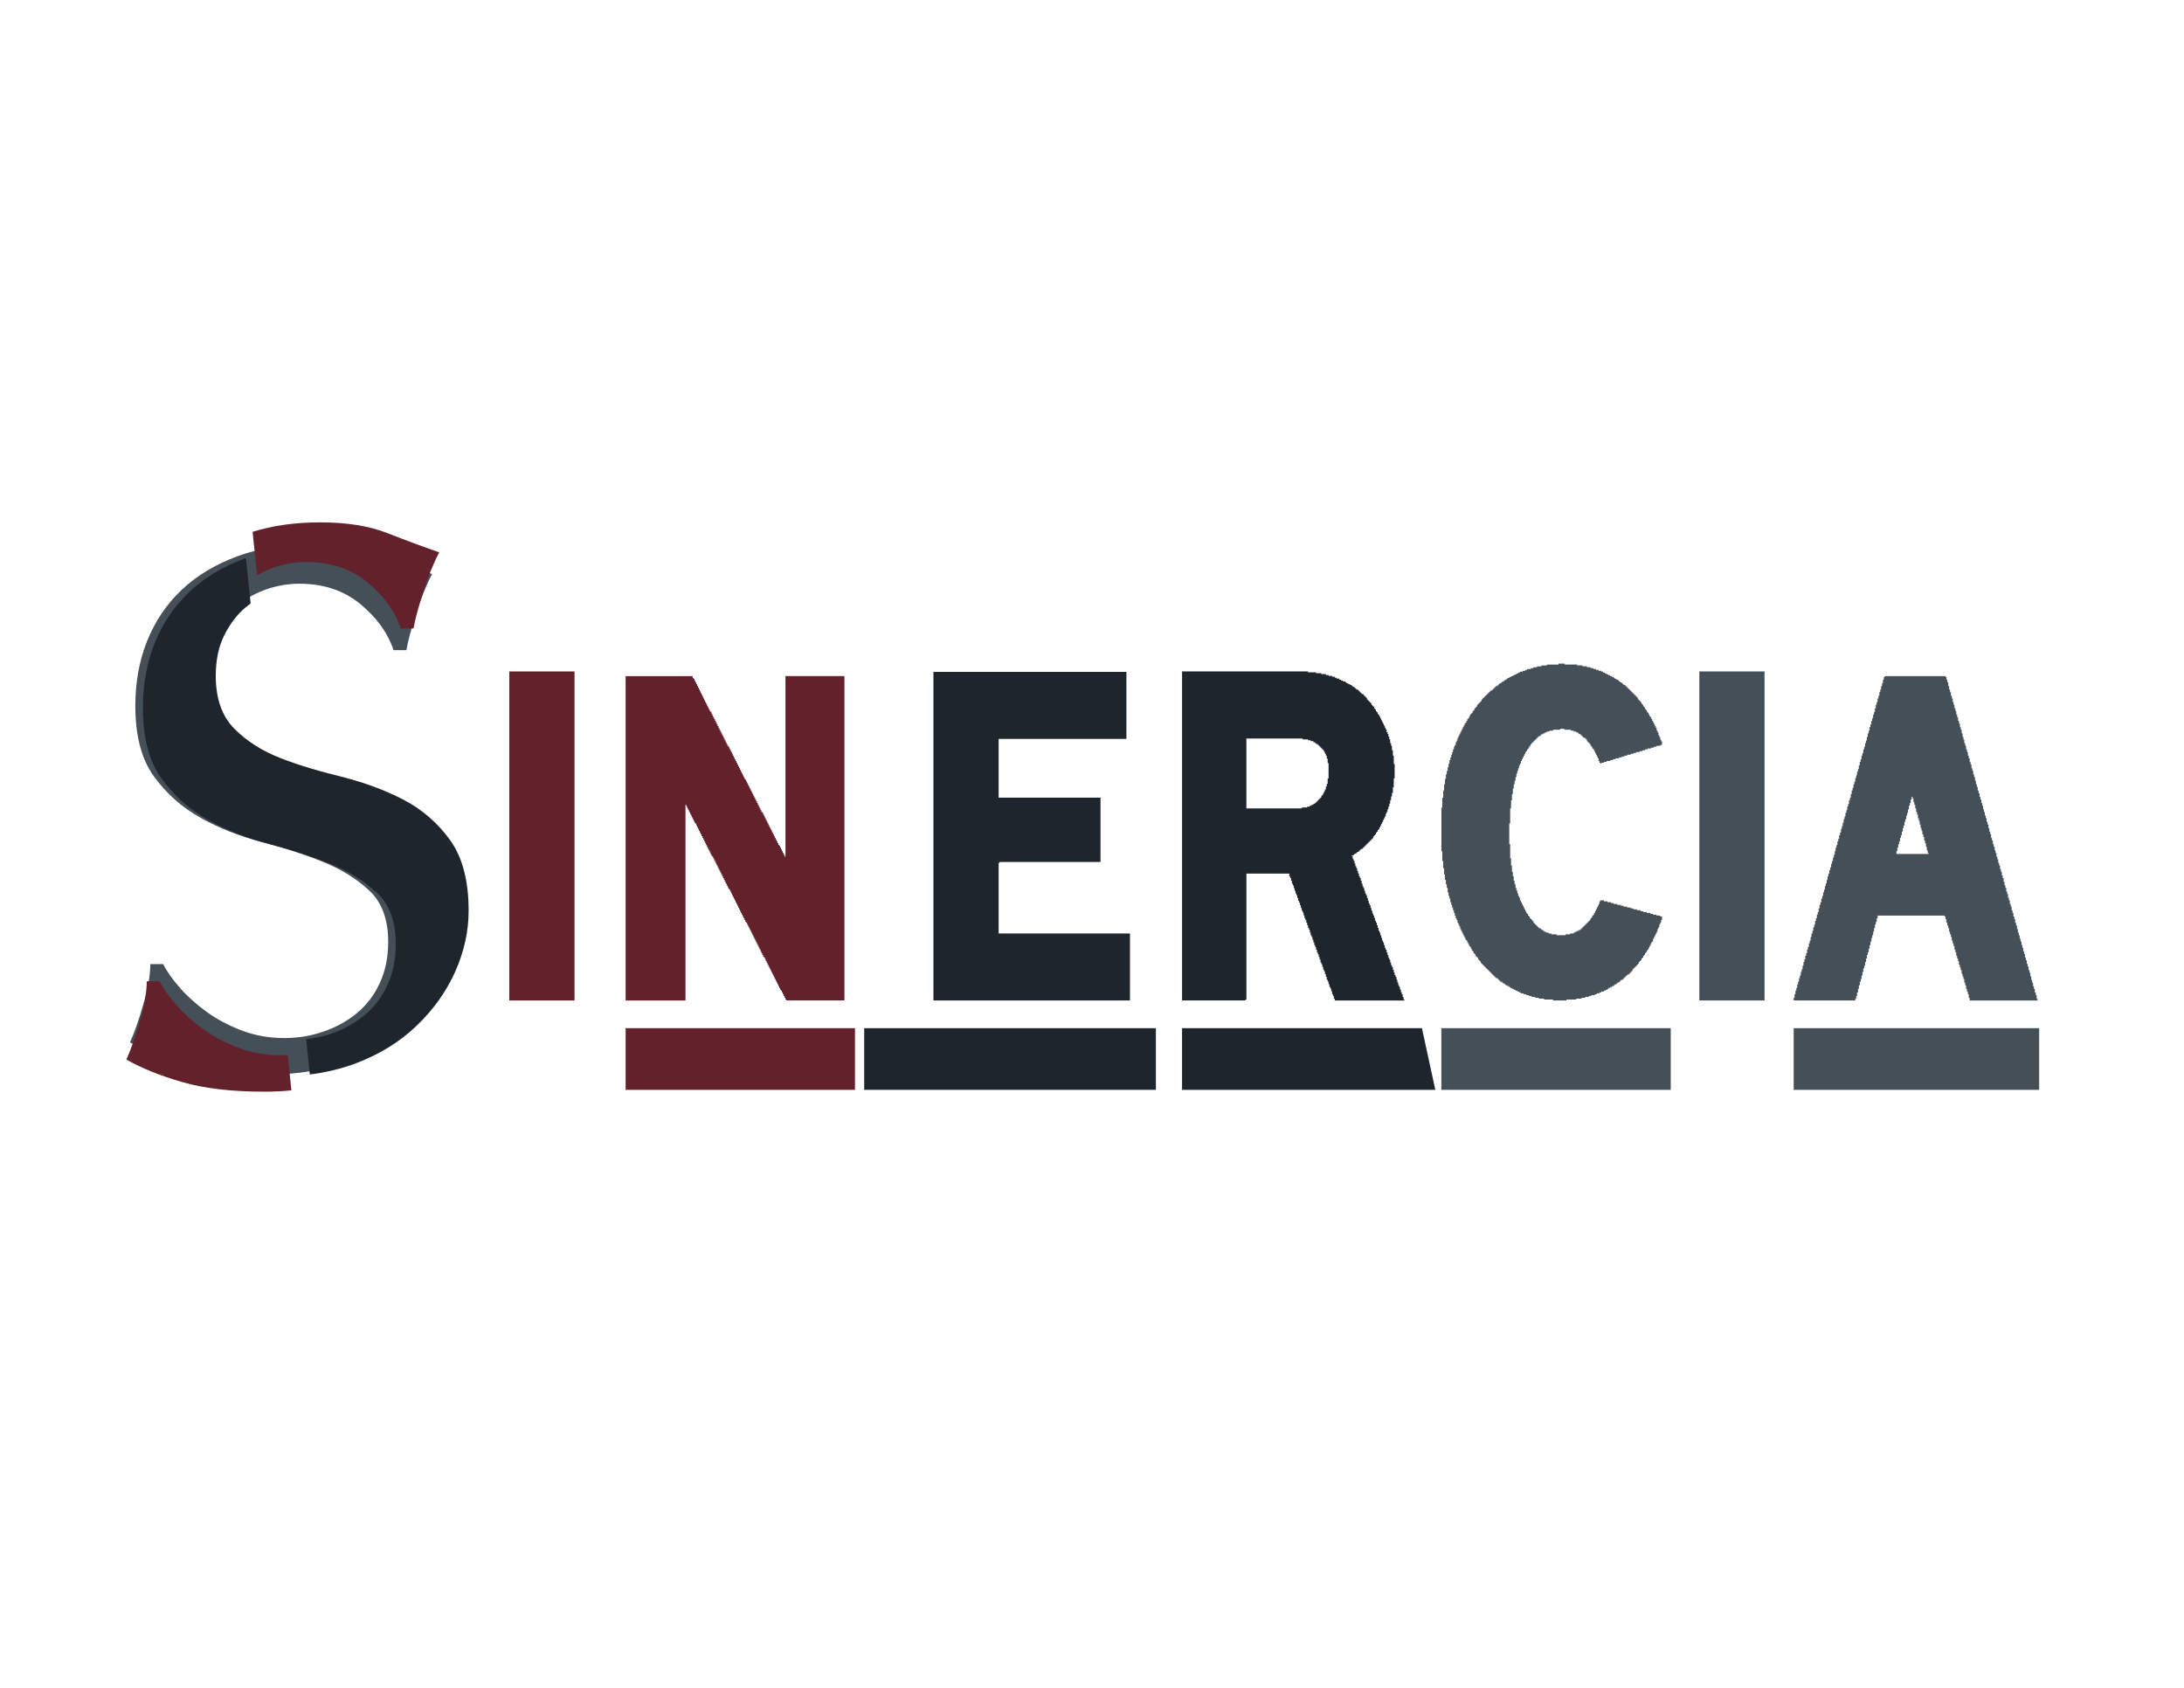 <?xml version="1.0" encoding="utf-8"?>
<!-- Generator: Adobe Illustrator 16.0.0, SVG Export Plug-In . SVG Version: 6.00 Build 0)  -->
<!DOCTYPE svg PUBLIC "-//W3C//DTD SVG 1.1//EN" "http://www.w3.org/Graphics/SVG/1.1/DTD/svg11.dtd">
<svg version="1.1" id="Layer_1" xmlns="http://www.w3.org/2000/svg" xmlns:xlink="http://www.w3.org/1999/xlink" x="0px" y="0px"
	 width="792px" height="612px" viewBox="0 0 792 612" enable-background="new 0 0 792 612" xml:space="preserve">
<path fill="#63222B" d="M184.687,243.46h23.654v119.307h-23.654V243.46z"/>
<path fill="#63222B" d="M226.872,245.161h24.301v0.648h0.323v0.324h0.323v0.65h0.322v0.646h0.328v0.651h0.324v0.649h0.322v0.641
	h0.324v0.653h0.324v0.645h0.323v0.651h0.323v0.646h0.324v0.649h0.322v0.649h0.322v0.647h0.326v0.649h0.323v0.646h0.328v0.649h0.323
	v0.646h0.32v0.648h0.326v0.647h0.326v0.324h0.32v0.646h0.326v0.652h0.326v0.647h0.322v0.647h0.323v0.646h0.325v0.649h0.322v0.646
	h0.323v0.648h0.324v0.648h0.327v0.646h0.323v0.649h0.32v0.647h0.324v0.649h0.325v0.646h0.327v0.648h0.322v0.646h0.323v0.652h0.325
	v0.648h0.32v0.646h0.328v0.323h0.32v0.646h0.325v0.65h0.326v0.646h0.321v0.651h0.323v0.645h0.328v0.651h0.324v0.646h0.324v0.649
	h0.322v0.645h0.323v0.648h0.325v0.649h0.323v0.646h0.324v0.652h0.323v0.643h0.323v0.652h0.326v0.646h0.322v0.649h0.325v0.646h0.319
	v0.322h0.327v0.65h0.325v0.647h0.321v0.647h0.328v0.648h0.318v0.646h0.331v0.648h0.318v0.65h0.326v0.647h0.323v0.648h0.325v0.646
	h0.325v0.646h0.323v0.652h0.322v0.645h0.326v0.65h0.322v0.646h0.323v0.651h0.33v0.646h0.318v0.649h0.326v0.322h0.323v0.648h0.325
	v0.648h0.323v0.648h0.319v0.648h0.326v0.646h0.325v0.648h0.322v0.647h0.324v0.647h0.325v0.651h0.322v0.648h0.326v0.644h0.325v0.648
	h0.322v0.648h0.323v0.647h0.323v0.649h0.329v0.647h0.318v0.648h0.325v0.648h0.325v0.326h0.32v0.646h0.329v0.649h0.322v0.646h0.325
	v0.648h0.322v0.652h0.326v0.648h0.322v-65.451h21.382v117.606h-21.059v-0.323h-0.323v-0.646h-0.322v-0.651h-0.326V360.5h-0.322
	v-0.65h-0.325v-0.646h-0.322v-0.323h-0.329v-0.645h-0.32v-0.652h-0.325v-0.646h-0.325v-0.648h-0.318v-0.651h-0.329v-0.647h-0.323
	v-0.646h-0.323v-0.646h-0.322v-0.647h-0.325v-0.647h-0.326v-0.648h-0.322v-0.646h-0.325v-0.652h-0.324v-0.649h-0.322v-0.647h-0.325
	v-0.648h-0.326v-0.648h-0.319v-0.648h-0.323v-0.321h-0.325v-0.65h-0.323v-0.646h-0.326v-0.646H275.8v-0.648h-0.33v-0.648h-0.323
	v-0.649h-0.322v-0.651h-0.326v-0.646h-0.322v-0.645h-0.323v-0.652h-0.325v-0.646h-0.325v-0.649h-0.323v-0.646h-0.326v-0.65h-0.318
	v-0.646h-0.331v-0.65h-0.318v-0.646h-0.328v-0.648h-0.321v-0.65h-0.325v-0.321h-0.327v-0.648h-0.319v-0.648h-0.325v-0.645h-0.322
	v-0.647h-0.326v-0.65h-0.323v-0.648h-0.323v-0.648h-0.324v-0.646h-0.323v-0.648h-0.325v-0.647h-0.323v-0.648h-0.322v-0.648h-0.324
	v-0.646h-0.324v-0.65h-0.328v-0.646h-0.323v-0.651h-0.321v-0.645h-0.326v-0.649h-0.325v-0.324h-0.32v-0.647h-0.328v-0.646h-0.32
	v-0.653h-0.325v-0.646h-0.323v-0.648h-0.322v-0.646h-0.327v-0.652h-0.325v-0.643h-0.324v-0.65h-0.32v-0.647h-0.323v-0.648h-0.327
	v-0.646h-0.324v-0.647h-0.323v-0.65h-0.322v-0.648h-0.325v-0.644h-0.323v-0.649h-0.322v-0.646H258.3v-0.331h-0.326v-0.646h-0.32
	v-0.65h-0.326v-0.643h-0.326v-0.651h-0.32v-0.645h-0.323v-0.65h-0.328v-0.648h-0.323v-0.648h-0.326v-0.647h-0.322v-0.649h-0.322
	v-0.647h-0.324v-0.648h-0.323v-0.648h-0.323v-0.644h-0.324v-0.648h-0.324v-0.651h-0.322v-0.647h-0.324v-0.647h-0.328v-0.324h-0.322
	v-0.644h-0.323V297h-0.323v-0.647h-0.326v-0.648h-0.324v-0.646H250.2v-0.648h-0.324v-0.649h-0.325v-0.646h-0.322v-0.651h-0.323
	v-0.646h-0.323v70.95h-21.71V245.161z M226.872,372.813h83.183v22.355h-83.183V372.813z"/>
<path fill="#1E252C" d="M313.387,372.813h105.777v22.355H313.387V372.813z M338.493,243.622h69.981v24.299h-46.329v21.304h36.937
	v23.326h-36.614v0.326h-0.322v25.595h47.626v24.296h-71.278V243.622z"/>
<path fill="#1E252C" d="M428.655,243.46h45.686v0.324h2.914v0.322h1.941v0.326h1.625v0.326h0.97v0.323h1.298v0.32h0.965v0.329h0.653
	v0.322h0.972v0.404h0.646v0.325h0.651v0.323h0.971v0.322h0.323v0.326h0.648v0.325h0.65v0.323h0.644v0.326h0.329v0.322h0.646v0.318
	h0.322v0.328h0.324v0.325h0.648v0.323h0.323v0.321h0.32v0.327h0.326v0.324h0.322v0.322h0.646v0.407h0.33v0.321h0.322v0.325h0.322
	v0.325h0.327v0.644h0.321v0.326h0.324v0.325h0.324v0.324h0.322v0.325h0.323v0.646h0.327v0.322h0.318v0.323h0.329v0.649h0.322v0.323
	h0.324v0.729h0.321v0.326h0.326v0.65h0.326v0.319h0.322v0.65h0.324v0.647h0.324v0.646h0.322v0.647h0.328v0.65h0.317v0.646h0.327
	v0.729h0.326v0.651h0.322v0.97h0.323v0.647h0.324v0.971h0.323v0.975h0.325v1.374h0.327v0.975h0.318v1.619h0.329v1.942h0.324v2.996
	h0.319v5.266h-0.319v3.238h-0.324v2.027h-0.329v1.292h-0.318v1.299h-0.327v1.3h-0.325v1.048h-0.323v0.978h-0.324v0.97h-0.323v0.648
	h-0.322v0.971h-0.326v0.648h-0.327v0.648h-0.317v0.726h-0.328v0.651h-0.322v0.646h-0.324v0.648h-0.324v0.646h-0.322v0.326h-0.326
	v0.647h-0.326v0.322h-0.321v0.648h-0.324v0.326h-0.322v0.402h-0.329v0.651h-0.318v0.322h-0.327v0.323h-0.323v0.324h-0.322v0.327
	h-0.324v0.322h-0.324v0.323h-0.321v0.324h-0.327v0.326h-0.322v0.325h-0.322v0.319h-0.33v0.325H494.1v0.327h-0.648v0.322h-0.326
	v0.321h-0.32v0.405h-0.648v0.327h-0.323v0.323h-0.646v0.322h-0.324v0.323h-0.65v0.324h0.329v0.973h0.321v0.646h0.324v0.974h0.322
	v0.974h0.324v0.728h0.323v0.973h0.325v0.972h0.323v0.969h0.32v0.652h0.326v0.972h0.322v1.055h0.326v0.967h0.319v0.65h0.33V323h0.322
	v0.972h0.322v0.65h0.327v0.971h0.321v1.053h0.324v0.972h0.324v0.646h0.322v0.975h0.323v0.974h0.327v0.968h0.318v0.733h0.329v0.965
	h0.322v0.978h0.324v0.648h0.321v0.97h0.326v0.971h0.326v1.055h0.322v0.648h0.324v0.97h0.324v0.971h0.322v0.977h0.328v0.645h0.317
	v0.974h0.327v1.054h0.326v0.646h0.322v0.972h0.323v0.975h0.324v0.971h0.323v0.646h0.325v1.054h0.327v0.975h0.318v0.645h0.329v0.977
	h0.324v0.971h0.319v0.969h0.324v0.651h0.328v1.053h0.322v0.97h0.322v0.973h0.322v0.646h0.326v0.971h0.328v0.975h0.322v0.729h0.324
	v0.973h0.323v0.971h0.327v0.323h-25.275v-0.646h-0.321v-0.975h-0.319V360.5h-0.324v-1.056h-0.325v-0.97h-0.326v-0.648h-0.324v-0.968
	h-0.322v-0.975h-0.325v-0.646h-0.324v-1.053h-0.32v-0.975h-0.331v-0.968h-0.321v-0.648h-0.321v-0.977h-0.322v-0.973h-0.329v-0.646
	h-0.324v-1.054h-0.322v-0.97h-0.326v-0.97h-0.321v-0.651h-0.324v-0.972h-0.323v-0.973h-0.325v-0.728h-0.323v-0.974h-0.327v-0.973
	h-0.322v-0.97h-0.326v-0.649h-0.317v-0.97h-0.328v-1.055h-0.324v-0.648h-0.32v-0.971h-0.325v-0.97h-0.322v-0.975h-0.326v-0.651
	h-0.322v-0.965h-0.329v-1.054h-0.322v-0.647h-0.323v-0.974h-0.324v-0.975h-0.322v-0.972H471.1v-0.646h-0.326v-1.053h-0.322v-0.971
	h-0.323v-0.65h-0.327V323h-0.319v-0.972h-0.324v-0.973h-0.326v-0.645h-0.327v-1.055h-0.321v-0.972h-0.323v-0.652h-0.322v-0.969
	h-15.55v45.681h-0.328v0.323h-23.004V243.46z M428.655,372.813h86.987l4.86,22.355h-91.848V372.813z M451.987,267.763v25.351h20.083
	v-0.325h1.945v-0.326h0.97v-0.323h0.646v-0.322h0.648v-0.402h0.65v-0.329h0.325v-0.324h0.323v-0.321h0.324v-0.325h0.321v-0.326
	h0.326v-0.321h0.322v-0.322h0.324v-0.652h0.329v-0.322h0.322v-0.646h0.321v-0.646h0.321v-0.65h0.331v-1.052h0.32v-0.975h0.324
	v-1.943h0.325v-5.591h-0.325v-1.614h-0.324v-1.057h-0.32v-0.645h-0.331v-0.651h-0.321v-0.646h-0.321v-0.323h-0.322v-0.327h-0.329
	v-0.322h-0.324v-0.323h-0.322v-0.323h-0.326v-0.328h-0.321v-0.318h-0.647v-0.328h-0.325v-0.32h-0.65v-0.408h-0.966v-0.324h-0.973
	v-0.321h-1.947v-0.323H451.987z"/>
<path fill="#454F58" d="M565.135,240.625h2.268v0.325h4.535v0.325h1.938v0.32h1.625v0.324h1.293v0.324h0.977v0.327h0.968v0.323h0.97
	v0.326h0.974v0.319h0.649v0.328h0.649v0.323h0.649v0.324h0.645v0.322h0.649v0.322h0.648v0.329h0.649v0.319h0.318v0.324h0.648v0.325
	h0.647v0.325h0.327v0.323h0.328v0.322h0.644v0.326h0.327v0.325h0.322v0.323h0.647v0.326h0.323v0.322h0.325v0.318h0.323v0.328h0.322
	v0.325h0.325v0.323h0.319v0.321h0.33v0.327h0.321v0.324h0.329v0.322h0.318v0.323h0.325v0.327h0.325v0.322h0.326v0.325h0.319v0.646
	h0.326v0.326h0.322v0.32h0.324v0.329h0.327v0.646h0.32v0.323h0.325v0.647h0.321v0.325h0.326v0.648h0.324v0.322h0.321v0.649h0.327
	v0.323h0.327v0.649h0.316v0.648h0.329v0.324h0.322v0.647h0.323v0.646h0.327v0.649h0.319v0.646h0.326v0.648h0.322v0.648h0.323v0.973
	h0.326v0.646h0.327v0.975h0.322v0.646h0.323v0.971h0.325v0.647h0.326v1.296h-0.651v0.328h-1.299v0.323h-0.972v0.323h-0.97v0.322
	h-1.295v0.327h-0.973v0.323h-0.973v0.322h-0.972v0.324h-1.294v0.326h-0.969v0.325h-0.98v0.32h-1.29v0.324h-0.974v0.323h-0.972v0.328
	h-0.972v0.32h-1.295v0.325h-0.973v0.323h-0.972v0.326h-1.294v0.32h-0.976v0.324h-0.973v0.327h-0.321v-0.327h-0.326v-0.645h-0.326
	v-0.975h-0.322v-0.648h-0.322v-0.647h-0.325v-0.646h-0.32v-0.65h-0.331v-0.646h-0.316v-0.327h-0.33v-0.646h-0.318v-0.323h-0.328
	v-0.646h-0.323v-0.328h-0.324v-0.32h-0.323v-0.329h-0.322v-0.647h-0.327v-0.322h-0.321v-0.324h-0.65v-0.324h-0.326v-0.323h-0.32
	v-0.323h-0.323v-0.325h-0.648v-0.324h-0.326v-0.325h-0.648v-0.322h-0.968v-0.323h-0.974V264.6h-2.266v-0.323h-1.625v0.323h-2.59
	v0.326h-1.294v0.323h-0.972v0.322h-0.646v0.325h-0.653v0.324h-0.649v0.325h-0.322v0.323h-0.646v0.323h-0.326v0.324h-0.32v0.324
	h-0.328v0.322h-0.319v0.324h-0.33v0.323h-0.319v0.329h-0.326v0.32h-0.323v0.328h-0.323v0.646h-0.325v0.323h-0.32v0.646h-0.326v0.327
	h-0.324v0.646h-0.326v0.324h-0.321v0.651h-0.327v0.645h-0.321v0.651h-0.322v0.646h-0.327v0.649h-0.321v0.972H551.2v0.646h-0.324
	v0.971h-0.327v0.976h-0.316v0.972h-0.329v1.295h-0.319v1.296h-0.327v1.297h-0.323v1.616h-0.322v1.946h-0.325v2.27h-0.323v2.915
	h-0.321v5.506h-0.332v7.453h0.332v5.185h0.321v2.592h0.323v2.264h0.325v1.619h0.322v1.624h0.323v1.292h0.327v1.298h0.319v0.972
	h0.329v0.972h0.316v0.973h0.327v0.648h0.324v0.973h0.326v0.648h0.321v0.648h0.327v0.647h0.322v0.648h0.321v0.646h0.327v0.648h0.321
	v0.648h0.326v0.328h0.324v0.645h0.326v0.325h0.32v0.645h0.325v0.323h0.323v0.325h0.323v0.325h0.326v0.645h0.319v0.326h0.33v0.324
	h0.319v0.324h0.328v0.324h0.32v0.324h0.326v0.322h0.646v0.323h0.322v0.327h0.649v0.323h0.324v0.322h0.646v0.326h0.978v0.324h0.97
	v0.323h1.947v0.322h3.239v-0.322h1.618v-0.323h1.297v-0.324h0.646v-0.326h0.65v-0.322h0.646v-0.323h0.648v-0.327h0.323v-0.323h0.32
	v-0.322h0.326v-0.324h0.328v-0.324h0.322v-0.324h0.321v-0.324h0.327v-0.326h0.322v-0.321h0.323v-0.323h0.324v-0.325h0.323v-0.648
	h0.328v-0.319h0.318v-0.65h0.33v-0.322h0.316v-0.65h0.331v-0.648h0.32v-0.648h0.325v-0.646h0.322v-0.648h0.322v-0.647h0.326v-0.973
	h0.326v-0.324h1.294v0.324h1.295v0.324h1.298v0.319h0.975v0.329h1.292v0.323h1.294v0.324h0.977v0.325h1.296v0.323h1.29v0.322h0.98
	v0.324h1.295v0.328h1.292v0.32h0.973v0.328h1.293v0.32h1.3v0.328h0.973v0.322h1.291v0.322h1.299v0.325h0.651v1.293h-0.326v0.97
	h-0.325v0.65h-0.323v0.973h-0.322v0.646h-0.327v0.973h-0.326v0.65h-0.323v0.646h-0.322v0.649h-0.326v0.646h-0.319v0.973h-0.327
	v0.324h-0.323v0.646h-0.322v0.651h-0.329v0.649h-0.316v0.648h-0.327v0.322h-0.327v0.65h-0.321v0.322h-0.324v0.646h-0.326v0.324
	h-0.321v0.647h-0.325v0.324h-0.32v0.649h-0.327v0.323h-0.324v0.325h-0.322v0.647h-0.326v0.323h-0.319v0.325h-0.326v0.324h-0.325
	v0.323h-0.325v0.329h-0.318v0.32h-0.329v0.647H591.7v0.326h-0.33v0.322h-0.319v0.325h-0.325v0.323h-0.646v0.324h-0.325v0.324h-0.323
	v0.322h-0.325v0.325h-0.322v0.32h-0.322v0.326h-0.654v0.321h-0.316v0.327h-0.328v0.324h-0.649v0.322h-0.325v0.326h-0.648v0.326
	h-0.318v0.319h-0.649v0.324h-0.648v0.328h-0.649v0.322h-0.325v0.322H582.3v0.323h-0.646v0.325h-0.973v0.321h-0.647v0.326h-0.971
	v0.324h-0.646v0.324h-1.296v0.321h-0.976v0.327h-1.294v0.324h-1.297v0.323h-1.946v0.323h-3.56v0.323h-4.862v-0.323h-3.24v-0.323
	h-1.942v-0.323h-1.294v-0.324h-1.299v-0.327h-0.969v-0.321h-0.977V360.5h-0.97v-0.324h-0.971v-0.326h-0.65v-0.321h-0.644v-0.325
	h-0.648v-0.323h-0.65v-0.322h-0.647v-0.322h-0.645v-0.328h-0.332v-0.324h-0.645v-0.319h-0.649v-0.326h-0.321v-0.326h-0.652v-0.322
	h-0.322v-0.324h-0.647v-0.327h-0.325v-0.321h-0.323v-0.326h-0.325v-0.32h-0.648v-0.325h-0.321v-0.322h-0.323v-0.324h-0.327v-0.324
	h-0.317v-0.323h-0.332v-0.325h-0.316v-0.322h-0.329v-0.326h-0.321v-0.322h-0.321v-0.325h-0.331v-0.32h-0.322v-0.329h-0.322v-0.323
	h-0.323v-0.324h-0.325v-0.325h-0.322v-0.323h-0.326v-0.324h-0.323v-0.648h-0.326v-0.323h-0.322v-0.325h-0.327v-0.648h-0.319v-0.321
	h-0.326v-0.326h-0.322v-0.646h-0.325v-0.324h-0.322v-0.646h-0.324v-0.326h-0.322v-0.648h-0.328v-0.648h-0.322v-0.323h-0.322v-0.651
	h-0.323v-0.646h-0.324v-0.645h-0.324v-0.328h-0.324v-0.648h-0.322v-0.646h-0.328v-0.647h-0.324v-0.647h-0.326v-0.648h-0.322v-0.65
	h-0.323v-0.97h-0.325v-0.648h-0.317v-0.65h-0.329v-0.97h-0.323v-0.648h-0.319v-0.97h-0.326v-0.973h-0.326v-0.969h-0.329v-0.975
	h-0.315v-0.973h-0.328v-0.972h-0.322v-1.295h-0.326v-0.975h-0.325v-1.294h-0.323v-1.622h-0.322v-1.298h-0.326v-1.618h-0.326v-1.94
	h-0.319v-2.271h-0.324v-2.595h-0.324v-3.562h-0.325v-15.874h0.325v-3.564h0.324v-2.593h0.324v-2.265h0.319v-1.946h0.326v-1.617
	h0.326v-1.296h0.322v-1.298h0.323v-1.295h0.325v-1.298h0.326v-0.969h0.322v-0.976h0.328v-0.972h0.315v-0.97h0.329v-0.973h0.326
	v-0.651h0.326v-0.967h0.319v-0.652h0.323v-0.971h0.329v-0.647h0.317v-0.648h0.325v-0.649h0.323v-0.646h0.322v-0.649h0.326v-0.646
	h0.324v-0.649h0.328v-0.648h0.322v-0.322h0.324v-0.649h0.324v-0.646h0.324v-0.324h0.323v-0.647h0.322v-0.648h0.322v-0.327h0.328
	v-0.322h0.322v-0.647h0.324v-0.325h0.322v-0.646h0.325v-0.324h0.322v-0.325h0.326v-0.647h0.319v-0.323h0.327v-0.326h0.322v-0.319
	h0.326v-0.329h0.323v-0.646h0.326v-0.321h0.322v-0.324h0.325v-0.325h0.323v-0.322h0.322v-0.327h0.322v-0.323h0.331v-0.322h0.321
	v-0.324h0.321v-0.327h0.329v-0.321h0.648v-0.323h0.317v-0.325h0.327v-0.328h0.323v-0.318h0.321v-0.322h0.648v-0.326h0.325v-0.323
	h0.323v-0.325h0.65v-0.326h0.322v-0.322h0.648v-0.323h0.326v-0.325h0.646v-0.325h0.324v-0.324h0.645v-0.319h0.653v-0.329h0.648
	v-0.322h0.646v-0.322h0.646v-0.324h0.646v-0.323h0.651v-0.328h0.975v-0.319h0.971v-0.326h0.647v-0.323h1.296v-0.327h0.973v-0.324
	h1.297v-0.324h1.615v-0.32h1.948v-0.325h4.213V240.625z M522.689,372.813h83.18v22.355h-83.18V372.813z"/>
<path fill="#454F58" d="M616.239,243.46h23.648v119.307h-23.648V243.46z"/>
<path fill="#454F58" d="M683.511,245.161h22.025v0.329h0.326v0.969h0.322v0.971h0.324v1.301h0.326v1.294h0.326v0.972h0.322v1.297
	h0.326v0.972h0.319v1.297h0.329v0.969h0.319v1.297h0.326v0.972h0.32v1.297h0.328v0.973h0.321v1.294h0.322v0.972h0.329v1.298h0.316
	v0.969h0.33v1.297h0.325v1.296h0.325v0.971h0.321v1.297h0.322v0.975h0.324v1.296h0.325v0.97h0.325v1.296h0.324v0.972h0.321v1.295
	h0.322v0.973h0.331v1.296h0.317v0.976h0.326v1.296h0.322v0.971h0.328v1.296h0.322v1.297h0.321v0.97h0.327v1.295h0.325v0.975h0.32
	v1.292h0.321v0.972h0.331v1.297h0.319v0.973h0.324v1.301h0.325v0.97h0.325v1.295h0.327v0.973h0.324v1.294h0.322v0.972h0.323v1.295
	h0.322v1.298h0.326v0.971h0.321v1.296h0.323v0.973h0.323v1.298h0.324v0.974h0.322v1.296h0.328v0.969h0.324v1.301h0.319v0.97h0.327
	v1.295h0.324v0.973h0.324v1.294h0.323v0.97h0.322v1.3h0.321v0.972h0.332v1.294h0.321v1.3h0.322v0.968h0.328v1.299h0.321v0.968h0.325
	v1.298h0.317v0.973h0.332v1.297h0.322v0.973h0.327v1.298h0.317v0.969h0.323v1.298h0.324v0.968h0.329v1.295h0.322v0.975h0.323v1.294
	h0.329v1.299h0.319v0.97h0.325v1.295h0.323v0.973h0.325v1.298h0.323v0.973h0.321v1.297h0.322v0.971h0.326v1.293h0.326v0.974h0.325
	v1.296h0.321v0.973h0.324v1.298h0.328v0.971h0.318v1.297h0.326v1.294h0.321v0.973h0.329v1.294h0.317v0.975h0.328v1.292h0.324v0.975
	h0.322v1.296h0.326v0.646h-24.625v-0.97h-0.321V360.5h-0.324v-0.972h-0.325v-0.971h-0.325v-1.294h-0.324v-0.975h-0.322v-1.299
	h-0.321v-0.968h-0.325v-0.972h-0.325v-1.296h-0.33v-0.975h-0.316v-0.973h-0.329v-1.296h-0.322v-0.973h-0.321v-0.972h-0.328v-1.292
	h-0.32v-0.973h-0.326v-1.298h-0.319v-0.974h-0.329v-0.968h-0.319v-1.298h-0.326v-0.972h-0.322v-0.974h-0.326v-1.296h-0.326v-0.971
	h-0.324v-0.975h-0.322v-1.295h-0.326v-0.968h-0.322v-0.325h-24.298v0.97h-0.324v1.297h-0.324v0.972h-0.322v1.295h-0.328v1.296
	h-0.322v1.296h-0.324v0.971h-0.321v1.297h-0.326v1.298h-0.324v1.295h-0.32v1.299h-0.328v0.968h-0.322v1.296h-0.323v1.298h-0.322
	v1.296h-0.331v0.977h-0.32v1.294h-0.325v1.295h-0.32v1.292h-0.322v0.975h-0.326v1.299h-0.329v1.294h-0.319v1.292h-0.328v1.296
	h-0.317v0.975h-0.323v0.646h-22.359v-0.97h0.325V360.5h0.326v-1.297h0.323v-0.968h0.321v-1.298h0.323v-0.973h0.323v-1.295h0.324
	v-0.972h0.324v-1.295h0.326v-0.974h0.324v-1.297h0.324v-1.296h0.322v-0.974h0.326v-1.296h0.327v-0.97h0.323v-1.295h0.32v-0.975
	h0.321v-1.297h0.324v-0.968h0.326v-1.298h0.326v-1.295h0.319v-0.973h0.33v-1.296h0.321v-0.973h0.323v-1.295h0.322v-0.974h0.326
	v-1.292h0.322v-0.971h0.329v-1.301h0.321v-1.295h0.322v-0.972h0.319v-1.295h0.331v-0.975h0.322v-1.294h0.324v-0.973h0.323v-1.298
	h0.322v-0.973h0.327v-1.295h0.323v-1.298h0.324v-0.969h0.326v-1.296h0.32v-0.971h0.323v-1.298h0.327v-0.975h0.324v-1.29h0.321
	v-0.971h0.326v-1.301h0.321v-1.295h0.327v-0.972h0.321v-1.297h0.325v-0.97h0.323v-1.299h0.324v-0.973h0.322v-1.292h0.324v-0.977
	h0.322v-1.294h0.326V297h0.322v-0.972h0.323v-1.297h0.329v-0.972h0.319v-1.298h0.329v-0.969h0.321v-1.295h0.325v-0.975h0.323v-1.295
	h0.326v-1.298h0.322v-0.974h0.326v-1.291h0.322v-0.974h0.327v-1.296h0.323v-0.973h0.317v-1.298h0.328v-0.969h0.319v-1.297h0.329
	v-1.298h0.326v-0.97h0.322v-1.297h0.32v-0.97h0.325v-1.296h0.32v-0.973h0.331v-1.298h0.322v-0.973h0.323v-1.295h0.322v-1.296h0.328
	v-0.971h0.32v-1.295h0.324v-0.975h0.326v-1.295h0.321v-0.971h0.324v-1.296h0.322v-0.973h0.328v-1.296h0.322v-1.297h0.324v-0.969
	h0.324v-1.297h0.322v-0.972h0.323v-1.297h0.326v-0.972h0.324v-1.294h0.322v-0.975h0.324v-1.297h0.324v-0.969h0.328V245.161z
	 M650.461,372.813h89.015v22.355h-89.015V372.813z M693.226,288.898v0.972h-0.322v1.297h-0.321v0.973h-0.327v1.301h-0.323v1.292
	h-0.324v0.973h-0.326V297h-0.322v0.971h-0.323v1.296h-0.324v0.971h-0.32v1.298h-0.326v1.295h-0.328v0.972h-0.323v1.297h-0.325v0.974
	h-0.317v1.295h-0.329v1.295h-0.324v0.973h11.666v-0.324h-0.325v-0.969h-0.323v-1.296h-0.323v-1.299h-0.322v-0.973h-0.326v-1.291
	h-0.321v-0.978h-0.331v-1.292h-0.322v-0.977h-0.323v-1.295h-0.322v-1.291h-0.322v-0.975h-0.326v-1.297h-0.326v-0.971h-0.322v-1.296
	h-0.322v-1.297h-0.328v-0.972h-0.317v-1.297h-0.331v-0.65H693.226z"/>
<g>
	<path fill="#454F58" d="M65.196,358.133c2.721,3.109,5.957,6.021,9.714,8.742c3.752,2.719,8.028,4.988,12.823,6.799
		c4.791,1.815,9.908,2.72,15.349,2.72c4.917,0,9.646-0.776,14.182-2.331c4.529-1.554,8.548-3.752,12.044-6.605
		c3.5-2.847,6.279-6.471,8.355-10.878c2.07-4.403,3.107-9.454,3.107-15.156c0-8.025-2.271-14.182-6.799-18.455
		c-4.535-4.274-10.17-7.771-16.9-10.492c-6.74-2.72-14.123-5.108-22.15-7.188c-8.031-2.07-15.414-4.982-22.146-8.742
		c-6.739-3.754-12.373-8.742-16.904-14.96c-4.534-6.217-6.798-14.765-6.798-25.646c0-8.547,1.42-16.38,4.274-23.505
		c2.847-7.122,6.994-13.272,12.434-18.457c5.439-5.181,12.172-9.26,20.206-12.24c8.024-2.975,17.222-4.469,27.585-4.469
		c9.58,0,17.68,1.3,24.286,3.885c6.606,2.593,12.882,4.925,18.845,6.996c-2.075,3.884-4.02,8.682-5.827,14.375
		c-1.816,5.702-2.981,10.103-3.499,13.213h-4.662c-2.076-6.219-6.09-11.786-12.045-16.71c-5.963-4.917-13.346-7.381-22.148-7.381
		c-3.885,0-7.771,0.648-11.657,1.942c-3.884,1.3-7.38,3.242-10.489,5.826c-3.109,2.594-5.699,5.963-7.771,10.104
		c-2.076,4.147-3.109,9.069-3.109,14.766c0,8.293,2.264,14.705,6.801,19.233c4.529,4.535,10.162,8.099,16.9,10.685
		c6.734,2.594,14.117,4.857,22.149,6.8c8.026,1.943,15.409,4.663,22.147,8.161c6.732,3.497,12.366,8.353,16.902,14.57
		c4.529,6.217,6.801,14.765,6.801,25.644c0,7.517-1.621,14.9-4.859,22.15c-3.24,7.253-7.904,13.792-13.986,19.621
		c-6.091,5.828-13.405,10.361-21.954,13.6c-8.55,3.236-18.261,4.857-29.142,4.857c-11.918,0-21.893-1.166-29.92-3.497
		c-8.029-2.333-14.765-5.053-20.203-8.162c1.553-3.361,3.168-7.964,4.855-13.793c1.682-5.827,2.527-10.685,2.527-14.571h4.662
		C60.468,352.176,62.478,355.025,65.196,358.133z"/>
</g>
<path fill="#63222B" d="M101.784,382.628c-5.439,0-10.557-0.906-15.347-2.721c-4.796-1.81-9.071-4.081-12.823-6.8
	c-3.757-2.719-6.993-5.635-9.713-8.742c-2.72-3.108-4.731-5.957-6.022-8.548h-4.663c0,3.887-0.845,8.742-2.525,14.571
	c-1.688,5.828-3.305,10.43-4.857,13.793c5.439,3.107,12.174,5.828,20.205,8.161c8.025,2.33,18.001,3.496,29.919,3.496
	c3.351,0,6.579-0.172,9.71-0.479l-1.331-12.836C103.488,382.574,102.644,382.628,101.784,382.628z"/>
<path fill="#63222B" d="M99.458,205.725c3.887-1.294,7.771-1.942,11.656-1.942c8.805,0,16.187,2.464,22.148,7.381
	c5.956,4.924,9.968,10.492,12.045,16.708h4.663c0.517-3.107,1.681-7.509,3.497-13.21c1.808-5.695,3.752-10.491,5.828-14.376
	c-5.962-2.071-12.24-4.402-18.844-6.995c-6.607-2.585-14.706-3.885-24.287-3.885c-9.086,0-17.275,1.15-24.565,3.438l1.632,15.741
	C95.188,207.431,97.251,206.461,99.458,205.725z"/>
<path fill="#1E252C" d="M163.142,304.503c-4.537-6.216-10.171-11.075-16.903-14.57c-6.739-3.497-14.122-6.218-22.147-8.159
	c-8.032-1.942-15.414-4.208-22.149-6.8c-6.737-2.589-12.372-6.151-16.901-10.685c-4.535-4.529-6.799-10.941-6.799-19.234
	c0-5.694,1.031-10.619,3.107-14.765c2.071-4.143,4.661-7.511,7.771-10.104c0.571-0.476,1.171-0.906,1.768-1.337l-1.709-16.494
	c-0.147,0.053-0.3,0.097-0.447,0.151c-8.032,2.981-14.765,7.061-20.205,12.24c-5.44,5.185-9.586,11.335-12.434,18.456
	c-2.853,7.126-4.274,14.96-4.274,23.506c0,10.881,2.265,19.43,6.799,25.646c4.529,6.217,10.165,11.207,16.904,14.96
	c6.731,3.757,14.114,6.671,22.145,8.743c8.028,2.076,15.411,4.468,22.149,7.188c6.732,2.721,12.367,6.216,16.903,10.491
	c4.528,4.274,6.8,10.431,6.8,18.456c0,5.7-1.039,10.751-3.109,15.152c-2.076,4.411-4.856,8.034-8.354,10.88
	c-3.498,2.854-7.517,5.054-12.046,6.605c-2.913,1-5.917,1.641-8.989,1.997l1.324,12.778c6.021-0.775,11.626-2.131,16.797-4.091
	c8.548-3.234,15.864-7.768,21.953-13.599c6.084-5.827,10.746-12.365,13.988-19.621c3.234-7.248,4.857-14.631,4.857-22.149
	C169.94,319.269,167.669,310.721,163.142,304.503z"/>
</svg>
